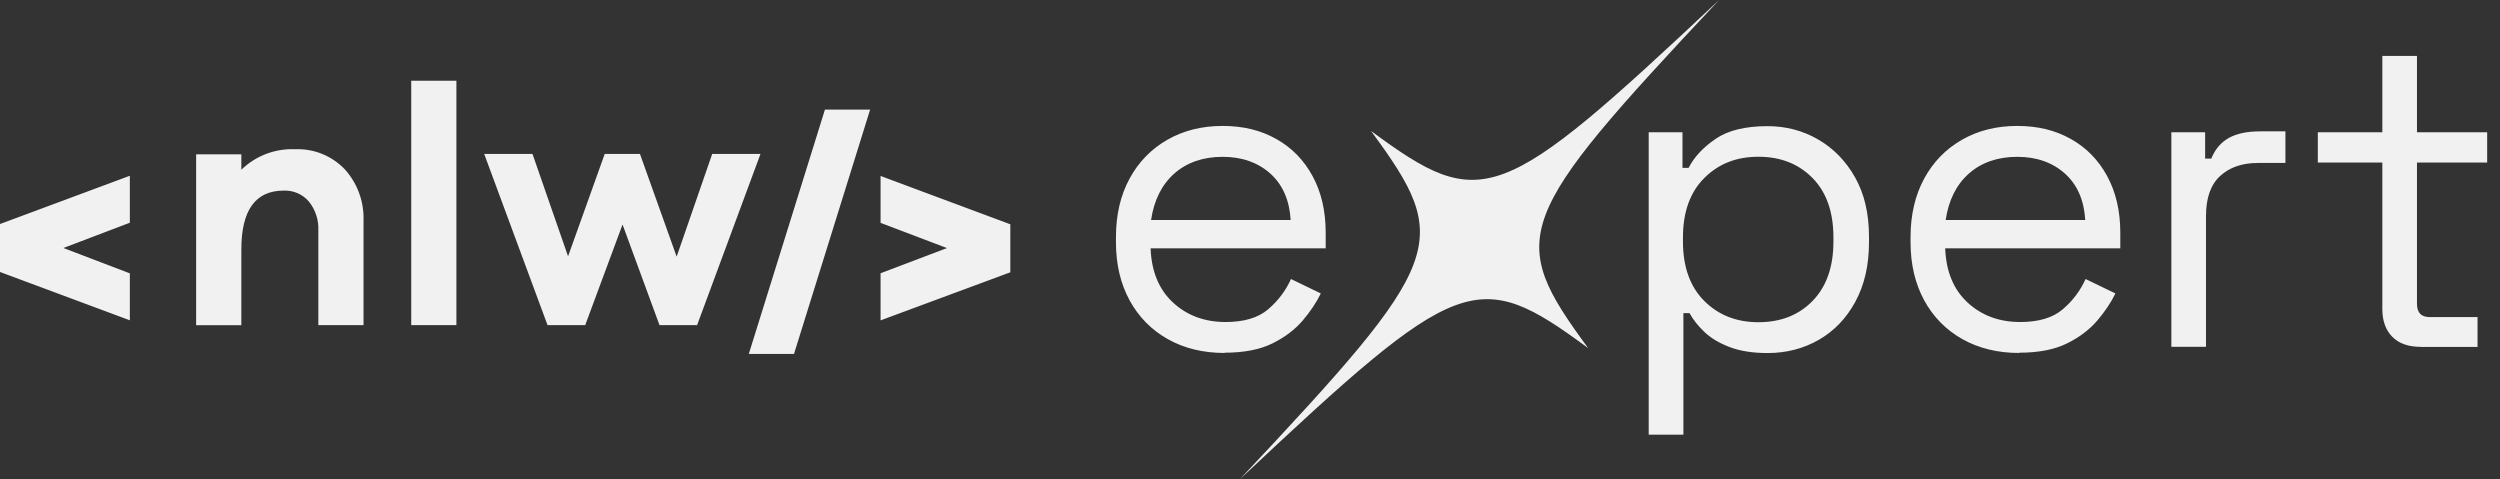 <svg width="167" height="32" viewBox="0 0 167 32" fill="none" xmlns="http://www.w3.org/2000/svg">
<rect x="0" y="0" width="167" height="32" fill="#333333" stroke="none"/>
<path fill-rule="evenodd" clip-rule="evenodd" d="M106.088 23.252C98.662 17.787 97.502 18.223 82.836 32C96.612 17.333 97.049 16.178 91.584 8.748C99.01 14.213 100.169 13.777 114.836 0C101.059 14.667 100.623 15.822 106.088 23.252ZM161.692 23.168C160.872 23.168 160.242 22.943 159.801 22.494C159.361 22.044 159.14 21.427 159.14 20.647V10.859H154.83V8.836H159.14V3.737H161.454V8.836H166.143V10.859H161.454V20.299C161.454 20.885 161.736 21.181 162.305 21.181H165.5V23.173H161.688L161.692 23.168ZM27.47 5.394L27.47 21.718H30.488L30.488 5.394L27.47 5.394ZM58.822 21.388V18.254L63.259 16.571L58.822 14.887V11.754L67.468 14.975H67.49V18.197H67.468L58.822 21.401V21.392V21.388ZM55.106 7.32L50.02 23.644H53.039L58.125 7.32L55.106 7.32ZM8.673 14.874V11.741L0.018 14.958H0L0 18.175H0.018L8.673 21.396V18.259L4.235 16.566L8.673 14.878V14.874ZM24.283 14.764C24.332 13.49 23.882 12.243 23.023 11.3L23.027 11.304C22.163 10.405 20.96 9.916 19.713 9.969C18.378 9.912 17.082 10.405 16.121 11.339L16.121 10.308H13.102L13.102 21.723H16.121V16.668C16.121 14.041 17.064 12.732 18.955 12.732C19.599 12.706 20.216 12.975 20.634 13.464C21.075 14.01 21.3 14.707 21.265 15.407V21.718H24.283V14.764ZM44.054 21.718H46.566L50.801 10.282L47.575 10.282L45.2 17.144L42.749 10.282H40.396L37.946 17.122L35.57 10.282H32.344L36.575 21.718H39.092L41.586 14.997L44.054 21.718ZM81.818 23.578C80.372 23.578 79.103 23.27 78.006 22.652C76.913 22.035 76.062 21.172 75.454 20.057C74.85 18.942 74.546 17.655 74.546 16.187V15.835C74.546 14.35 74.85 13.05 75.454 11.934C76.058 10.819 76.9 9.956 77.975 9.339C79.05 8.722 80.28 8.413 81.668 8.413C83.056 8.413 84.207 8.7 85.242 9.277C86.278 9.854 87.089 10.678 87.675 11.754C88.261 12.829 88.556 14.089 88.556 15.535V16.588L76.86 16.588C76.917 18.131 77.415 19.338 78.354 20.207C79.293 21.075 80.465 21.511 81.871 21.511C83.1 21.511 84.048 21.229 84.713 20.66C85.379 20.092 85.886 19.418 86.238 18.638L88.23 19.603C87.935 20.207 87.529 20.815 87.014 21.419C86.494 22.022 85.824 22.534 84.991 22.943C84.158 23.353 83.1 23.56 81.809 23.56L81.818 23.578ZM76.895 14.698L86.216 14.698C86.137 13.371 85.683 12.335 84.854 11.591C84.021 10.85 82.964 10.476 81.672 10.476C80.381 10.476 79.288 10.846 78.446 11.591C77.605 12.335 77.089 13.371 76.891 14.698H76.895ZM110.133 8.836V29.03L110.138 29.034H112.451V20.916H112.861C113.095 21.348 113.425 21.767 113.857 22.177C114.289 22.587 114.849 22.922 115.545 23.186C116.237 23.45 117.083 23.583 118.079 23.583C119.331 23.583 120.472 23.287 121.495 22.701C122.517 22.115 123.337 21.264 123.941 20.149C124.544 19.034 124.849 17.717 124.849 16.192V15.813C124.849 14.27 124.54 12.948 123.923 11.855C123.306 10.762 122.486 9.916 121.459 9.321C120.433 8.726 119.304 8.427 118.075 8.427C116.59 8.427 115.431 8.709 114.602 9.277C113.769 9.846 113.17 10.489 112.8 11.212H112.39V8.836H110.133ZM121.08 20.101C120.155 21.053 118.947 21.524 117.462 21.524C115.999 21.524 114.792 21.049 113.844 20.101C112.896 19.153 112.421 17.831 112.421 16.13V15.866C112.421 14.165 112.896 12.842 113.844 11.895C114.792 10.947 115.977 10.471 117.462 10.471C118.947 10.471 120.151 10.947 121.08 11.895C122.01 12.842 122.473 14.165 122.473 15.866V16.13C122.473 17.831 122.006 19.153 121.08 20.101ZM134.897 23.578C133.452 23.578 132.182 23.27 131.085 22.652C129.992 22.035 129.141 21.172 128.533 20.057C127.93 18.942 127.625 17.655 127.625 16.187V15.835C127.625 14.35 127.93 13.05 128.533 11.934C129.137 10.819 129.979 9.956 131.054 9.339C132.129 8.722 133.359 8.413 134.747 8.413C136.136 8.413 137.286 8.7 138.321 9.277C139.357 9.854 140.168 10.678 140.754 11.754C141.34 12.829 141.636 14.089 141.636 15.535V16.588H129.939C129.996 18.131 130.494 19.338 131.433 20.207C132.372 21.075 133.544 21.511 134.95 21.511C136.18 21.511 137.127 21.229 137.793 20.66C138.458 20.092 138.965 19.418 139.317 18.638L141.309 19.603C141.014 20.207 140.609 20.815 140.093 21.419C139.573 22.022 138.903 22.534 138.07 22.943C137.237 23.353 136.18 23.56 134.888 23.56L134.897 23.578ZM129.974 14.698L139.295 14.698C139.216 13.371 138.762 12.335 137.934 11.591C137.101 10.85 136.043 10.476 134.752 10.476C133.46 10.476 132.367 10.846 131.526 11.591C130.684 12.335 130.168 13.371 129.97 14.698H129.974ZM145.046 8.836V23.168H147.36V14.433C147.36 13.222 147.677 12.327 148.312 11.749C148.947 11.172 149.784 10.886 150.82 10.886H152.666V8.775H150.965C150.106 8.775 149.414 8.92 148.885 9.215C148.356 9.511 147.968 9.969 147.713 10.595H147.303V8.836H145.046Z" fill="#F1F1F1"/>
</svg>
